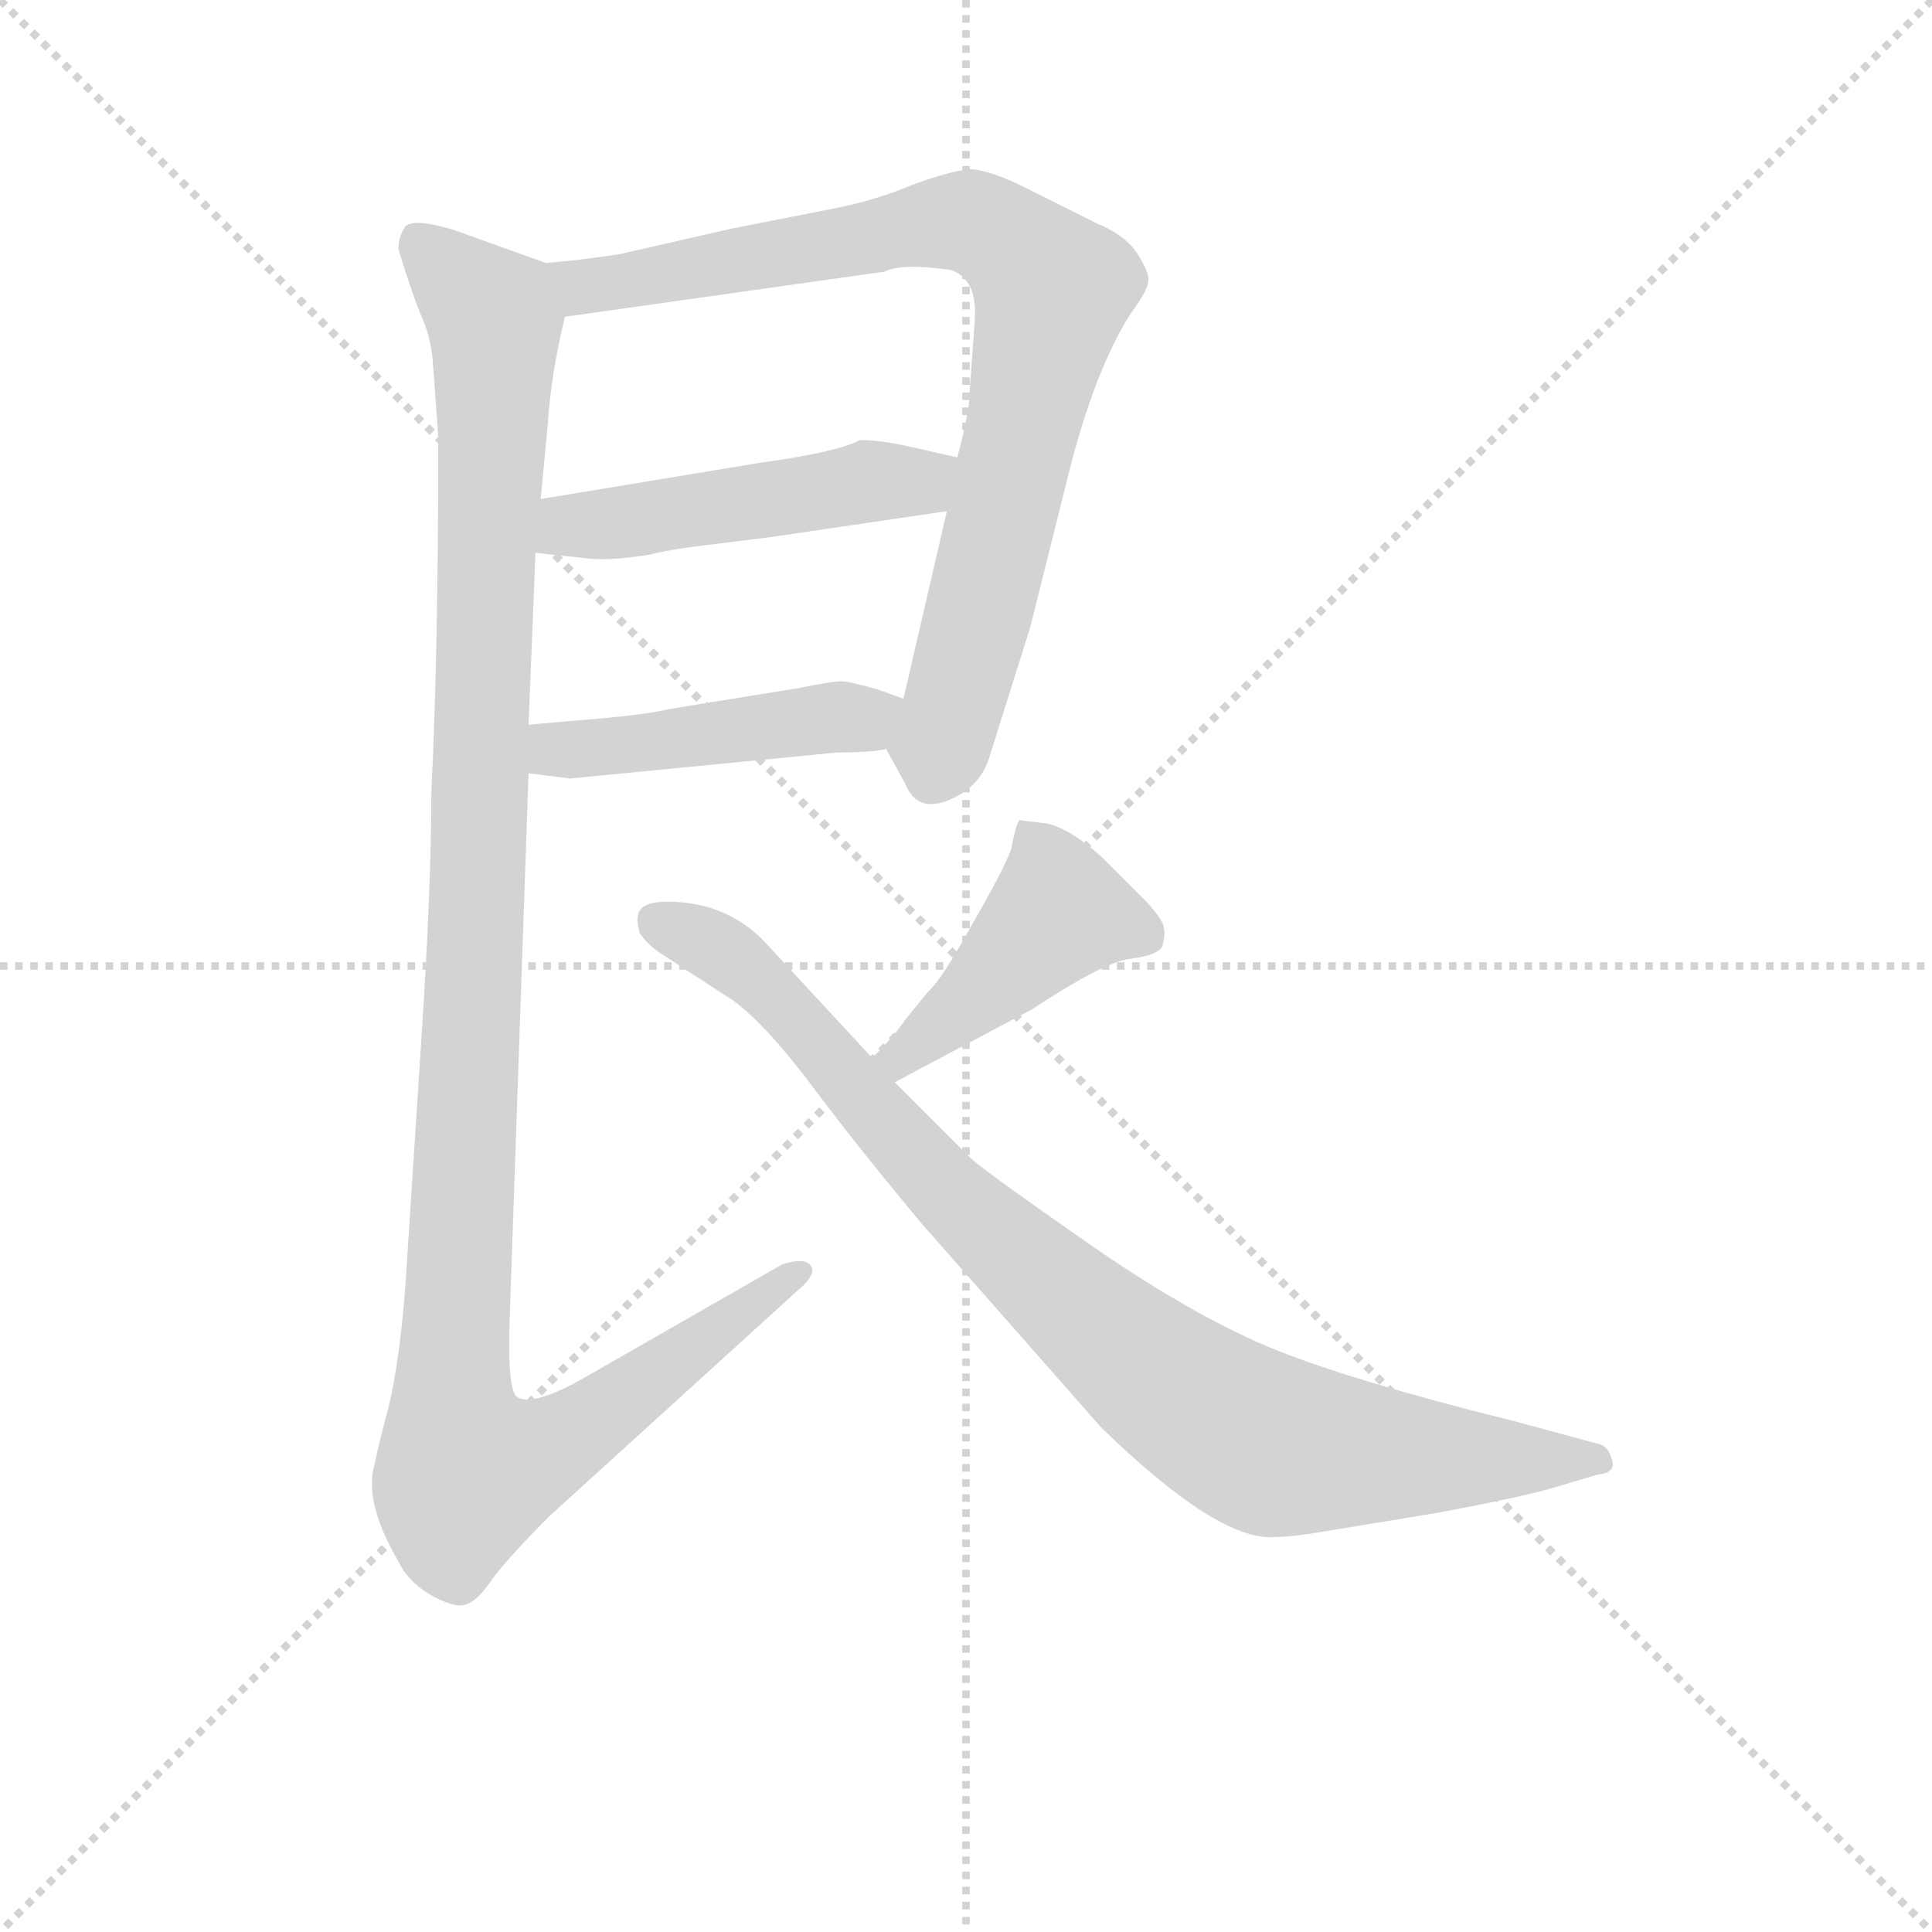 <svg version="1.1" viewBox="0 0 1024 1024" xmlns="http://www.w3.org/2000/svg">
  <g stroke="lightgray" stroke-dasharray="1,1" stroke-width="1" transform="scale(4, 4)">
    <line x1="0" y1="0" x2="256" y2="256"></line>
    <line x1="256" y1="0" x2="0" y2="256"></line>
    <line x1="128" y1="0" x2="128" y2="256"></line>
    <line x1="0" y1="128" x2="256" y2="128"></line>
  </g>
<g transform="scale(0.92, -0.92) translate(60, -900)">
   <style type="text/css">
    @keyframes keyframes0 {
      from {
       stroke: blue;
       stroke-dashoffset: 851;
       stroke-width: 128;
       }
       73% {
       animation-timing-function: step-end;
       stroke: blue;
       stroke-dashoffset: 0;
       stroke-width: 128;
       }
       to {
       stroke: black;
       stroke-width: 1024;
       }
       }
       #make-me-a-hanzi-animation-0 {
         animation: keyframes0 0.943s both;
         animation-delay: 0s;
         animation-timing-function: linear;
       }
    @keyframes keyframes1 {
      from {
       stroke: blue;
       stroke-dashoffset: 488;
       stroke-width: 128;
       }
       61% {
       animation-timing-function: step-end;
       stroke: blue;
       stroke-dashoffset: 0;
       stroke-width: 128;
       }
       to {
       stroke: black;
       stroke-width: 1024;
       }
       }
       #make-me-a-hanzi-animation-1 {
         animation: keyframes1 0.647s both;
         animation-delay: 0.943s;
         animation-timing-function: linear;
       }
    @keyframes keyframes2 {
      from {
       stroke: blue;
       stroke-dashoffset: 459;
       stroke-width: 128;
       }
       60% {
       animation-timing-function: step-end;
       stroke: blue;
       stroke-dashoffset: 0;
       stroke-width: 128;
       }
       to {
       stroke: black;
       stroke-width: 1024;
       }
       }
       #make-me-a-hanzi-animation-2 {
         animation: keyframes2 0.624s both;
         animation-delay: 1.59s;
         animation-timing-function: linear;
       }
    @keyframes keyframes3 {
      from {
       stroke: blue;
       stroke-dashoffset: 1212;
       stroke-width: 128;
       }
       80% {
       animation-timing-function: step-end;
       stroke: blue;
       stroke-dashoffset: 0;
       stroke-width: 128;
       }
       to {
       stroke: black;
       stroke-width: 1024;
       }
       }
       #make-me-a-hanzi-animation-3 {
         animation: keyframes3 1.236s both;
         animation-delay: 2.213s;
         animation-timing-function: linear;
       }
    @keyframes keyframes4 {
      from {
       stroke: blue;
       stroke-dashoffset: 438;
       stroke-width: 128;
       }
       59% {
       animation-timing-function: step-end;
       stroke: blue;
       stroke-dashoffset: 0;
       stroke-width: 128;
       }
       to {
       stroke: black;
       stroke-width: 1024;
       }
       }
       #make-me-a-hanzi-animation-4 {
         animation: keyframes4 0.606s both;
         animation-delay: 3.45s;
         animation-timing-function: linear;
       }
    @keyframes keyframes5 {
      from {
       stroke: blue;
       stroke-dashoffset: 911;
       stroke-width: 128;
       }
       75% {
       animation-timing-function: step-end;
       stroke: blue;
       stroke-dashoffset: 0;
       stroke-width: 128;
       }
       to {
       stroke: black;
       stroke-width: 1024;
       }
       }
       #make-me-a-hanzi-animation-5 {
         animation: keyframes5 0.991s both;
         animation-delay: 4.056s;
         animation-timing-function: linear;
       }
</style>
<path d="M 450.5 468.5 L 461.5 448.5 Q 469.5 428.5 493.5 442.5 Q 506.5 450.5 510.5 465.5 L 533.5 538.5 L 555.5 626.5 Q 570.5 686.5 591.5 719.5 Q 600.5 731.5 601.5 737.5 Q 602.5 742.5 595.5 753.5 Q 588.5 764.5 571.5 771.5 L 531.5 791.5 Q 509.5 802.5 498.5 802.5 Q 487.5 801.5 465.5 793.5 Q 444.5 784.5 418.5 779.5 L 362.5 768.5 L 296.5 753.5 Q 277.5 750.5 254.5 748.5 C 224.5 745.5 235.5 713.5 265.5 717.5 L 449.5 743.5 Q 459.5 748.5 487.5 744.5 Q 503.5 739.5 501.5 714.5 L 498.5 672.5 Q 498.5 662.5 491.5 636.5 L 485.5 605.5 L 460.5 497.5 C 453.5 468.5 448.5 472.5 450.5 468.5 Z" fill="lightgray"></path> 
<path d="M 248.5 581.5 L 276.5 578.5 Q 289.5 576.5 314.5 580.5 Q 325.5 583.5 351.5 586.5 L 383.5 590.5 L 485.5 605.5 C 515.5 609.5 520.5 629.5 491.5 636.5 L 460.5 643.5 Q 445.5 646.5 435.5 646.5 Q 422.5 639.5 378.5 633.5 L 251.5 612.5 C 221.5 607.5 218.5 584.5 248.5 581.5 Z" fill="lightgray"></path> 
<path d="M 244.5 454.5 L 268.5 451.5 L 422.5 466.5 Q 442.5 466.5 450.5 468.5 C 480.5 473.5 488.5 487.5 460.5 497.5 L 446.5 502.5 Q 429.5 507.5 424.5 507.5 Q 419.5 507.5 399.5 503.5 L 325.5 491.5 Q 312.5 488.5 290.5 486.5 L 244.5 482.5 C 214.5 479.5 214.5 458.5 244.5 454.5 Z" fill="lightgray"></path> 
<path d="M 254.5 748.5 L 201.5 767.5 Q 178.5 774.5 173.5 769.5 Q 169.5 763.5 169.5 756.5 Q 177.5 730.5 182.5 718.5 Q 188.5 705.5 189.5 689.5 L 192.5 648.5 Q 192.5 523.5 188.5 443.5 Q 188.5 387.5 182.5 297.5 L 173.5 158.5 Q 169.5 107.5 161.5 80.5 Q 154.5 52.5 154.5 49.5 Q 152.5 29.5 169.5 0.5 Q 174.5 -10.5 187.5 -18.5 Q 201.5 -26.5 207.5 -24.5 Q 214.5 -23.5 224.5 -8.5 Q 235.5 5.5 256.5 26.5 L 399.5 156.5 Q 411.5 166.5 406.5 171.5 Q 402.5 175.5 390.5 171.5 L 280.5 108.5 Q 246.5 88.5 237.5 95.5 Q 232.5 100.5 233.5 136.5 L 244.5 454.5 L 244.5 482.5 L 248.5 581.5 L 251.5 612.5 L 255.5 654.5 Q 257.5 685.5 265.5 717.5 C 270.5 742.5 270.5 742.5 254.5 748.5 Z" fill="lightgray"></path> 
<path d="M 455.5 276.5 L 534.5 318.5 Q 575.5 345.5 590.5 347.5 Q 606.5 349.5 609.5 354.5 Q 611.5 361.5 610.5 365.5 Q 610.5 369.5 600.5 380.5 L 574.5 406.5 Q 556.5 422.5 543.5 425.5 L 527.5 427.5 Q 525.5 426.5 522.5 410.5 Q 517.5 397.5 499.5 366.5 Q 482.5 335.5 474.5 328.5 L 461.5 312.5 Q 455.5 303.5 442.5 290.5 C 421.5 269.5 429.5 262.5 455.5 276.5 Z" fill="lightgray"></path> 
<path d="M 307.5 371.5 Q 306.5 370.5 308.5 362.5 Q 312.5 356.5 319.5 351.5 L 362.5 323.5 Q 381.5 309.5 408.5 273.5 Q 435.5 237.5 471.5 194.5 L 574.5 77.5 Q 641.5 12.5 673.5 14.5 Q 684.5 14.5 701.5 17.5 L 768.5 28.5 Q 816.5 37.5 833.5 42.5 L 860.5 50.5 Q 871.5 51.5 868.5 59.5 Q 866.5 67.5 859.5 68.5 L 811.5 81.5 Q 702.5 108.5 658.5 129.5 Q 615.5 149.5 561.5 187.5 Q 508.5 224.5 499.5 232.5 L 455.5 276.5 L 442.5 290.5 L 379.5 358.5 Q 357.5 380.5 324.5 380.5 Q 307.5 380.5 307.5 371.5 Z" fill="lightgray"></path> 
      <clipPath id="make-me-a-hanzi-clip-0">
      <path d="M 450.5 468.5 L 461.5 448.5 Q 469.5 428.5 493.5 442.5 Q 506.5 450.5 510.5 465.5 L 533.5 538.5 L 555.5 626.5 Q 570.5 686.5 591.5 719.5 Q 600.5 731.5 601.5 737.5 Q 602.5 742.5 595.5 753.5 Q 588.5 764.5 571.5 771.5 L 531.5 791.5 Q 509.5 802.5 498.5 802.5 Q 487.5 801.5 465.5 793.5 Q 444.5 784.5 418.5 779.5 L 362.5 768.5 L 296.5 753.5 Q 277.5 750.5 254.5 748.5 C 224.5 745.5 235.5 713.5 265.5 717.5 L 449.5 743.5 Q 459.5 748.5 487.5 744.5 Q 503.5 739.5 501.5 714.5 L 498.5 672.5 Q 498.5 662.5 491.5 636.5 L 485.5 605.5 L 460.5 497.5 C 453.5 468.5 448.5 472.5 450.5 468.5 Z" fill="lightgray"></path>
      </clipPath>
      <path clip-path="url(#make-me-a-hanzi-clip-0)" d="M 262.5 745.5 L 271.5 736.5 L 286.5 735.5 L 498.5 772.5 L 523.5 758.5 L 546.5 733.5 L 509.5 567.5 L 476.5 452.5 " fill="none" id="make-me-a-hanzi-animation-0" stroke-dasharray="723 1446" stroke-linecap="round"></path>

      <clipPath id="make-me-a-hanzi-clip-1">
      <path d="M 248.5 581.5 L 276.5 578.5 Q 289.5 576.5 314.5 580.5 Q 325.5 583.5 351.5 586.5 L 383.5 590.5 L 485.5 605.5 C 515.5 609.5 520.5 629.5 491.5 636.5 L 460.5 643.5 Q 445.5 646.5 435.5 646.5 Q 422.5 639.5 378.5 633.5 L 251.5 612.5 C 221.5 607.5 218.5 584.5 248.5 581.5 Z" fill="lightgray"></path>
      </clipPath>
      <path clip-path="url(#make-me-a-hanzi-clip-1)" d="M 256.5 588.5 L 267.5 597.5 L 469.5 622.5 L 481.5 630.5 " fill="none" id="make-me-a-hanzi-animation-1" stroke-dasharray="360 720" stroke-linecap="round"></path>

      <clipPath id="make-me-a-hanzi-clip-2">
      <path d="M 244.5 454.5 L 268.5 451.5 L 422.5 466.5 Q 442.5 466.5 450.5 468.5 C 480.5 473.5 488.5 487.5 460.5 497.5 L 446.5 502.5 Q 429.5 507.5 424.5 507.5 Q 419.5 507.5 399.5 503.5 L 325.5 491.5 Q 312.5 488.5 290.5 486.5 L 244.5 482.5 C 214.5 479.5 214.5 458.5 244.5 454.5 Z" fill="lightgray"></path>
      </clipPath>
      <path clip-path="url(#make-me-a-hanzi-clip-2)" d="M 251.5 461.5 L 260.5 468.5 L 430.5 485.5 L 450.5 492.5 " fill="none" id="make-me-a-hanzi-animation-2" stroke-dasharray="331 662" stroke-linecap="round"></path>

      <clipPath id="make-me-a-hanzi-clip-3">
      <path d="M 254.5 748.5 L 201.5 767.5 Q 178.5 774.5 173.5 769.5 Q 169.5 763.5 169.5 756.5 Q 177.5 730.5 182.5 718.5 Q 188.5 705.5 189.5 689.5 L 192.5 648.5 Q 192.5 523.5 188.5 443.5 Q 188.5 387.5 182.5 297.5 L 173.5 158.5 Q 169.5 107.5 161.5 80.5 Q 154.5 52.5 154.5 49.5 Q 152.5 29.5 169.5 0.5 Q 174.5 -10.5 187.5 -18.5 Q 201.5 -26.5 207.5 -24.5 Q 214.5 -23.5 224.5 -8.5 Q 235.5 5.5 256.5 26.5 L 399.5 156.5 Q 411.5 166.5 406.5 171.5 Q 402.5 175.5 390.5 171.5 L 280.5 108.5 Q 246.5 88.5 237.5 95.5 Q 232.5 100.5 233.5 136.5 L 244.5 454.5 L 244.5 482.5 L 248.5 581.5 L 251.5 612.5 L 255.5 654.5 Q 257.5 685.5 265.5 717.5 C 270.5 742.5 270.5 742.5 254.5 748.5 Z" fill="lightgray"></path>
      </clipPath>
      <path clip-path="url(#make-me-a-hanzi-clip-3)" d="M 180.5 760.5 L 225.5 714.5 L 200.5 92.5 L 208.5 51.5 L 266.5 71.5 L 401.5 167.5 " fill="none" id="make-me-a-hanzi-animation-3" stroke-dasharray="1084 2168" stroke-linecap="round"></path>

      <clipPath id="make-me-a-hanzi-clip-4">
      <path d="M 455.5 276.5 L 534.5 318.5 Q 575.5 345.5 590.5 347.5 Q 606.5 349.5 609.5 354.5 Q 611.5 361.5 610.5 365.5 Q 610.5 369.5 600.5 380.5 L 574.5 406.5 Q 556.5 422.5 543.5 425.5 L 527.5 427.5 Q 525.5 426.5 522.5 410.5 Q 517.5 397.5 499.5 366.5 Q 482.5 335.5 474.5 328.5 L 461.5 312.5 Q 455.5 303.5 442.5 290.5 C 421.5 269.5 429.5 262.5 455.5 276.5 Z" fill="lightgray"></path>
      </clipPath>
      <path clip-path="url(#make-me-a-hanzi-clip-4)" d="M 600.5 360.5 L 549.5 374.5 L 492.5 318.5 L 458.5 291.5 L 452.5 292.5 " fill="none" id="make-me-a-hanzi-animation-4" stroke-dasharray="310 620" stroke-linecap="round"></path>

      <clipPath id="make-me-a-hanzi-clip-5">
      <path d="M 307.5 371.5 Q 306.5 370.5 308.5 362.5 Q 312.5 356.5 319.5 351.5 L 362.5 323.5 Q 381.5 309.5 408.5 273.5 Q 435.5 237.5 471.5 194.5 L 574.5 77.5 Q 641.5 12.5 673.5 14.5 Q 684.5 14.5 701.5 17.5 L 768.5 28.5 Q 816.5 37.5 833.5 42.5 L 860.5 50.5 Q 871.5 51.5 868.5 59.5 Q 866.5 67.5 859.5 68.5 L 811.5 81.5 Q 702.5 108.5 658.5 129.5 Q 615.5 149.5 561.5 187.5 Q 508.5 224.5 499.5 232.5 L 455.5 276.5 L 442.5 290.5 L 379.5 358.5 Q 357.5 380.5 324.5 380.5 Q 307.5 380.5 307.5 371.5 Z" fill="lightgray"></path>
      </clipPath>
      <path clip-path="url(#make-me-a-hanzi-clip-5)" d="M 320.5 368.5 L 352.5 354.5 L 383.5 330.5 L 483.5 214.5 L 628.5 90.5 L 676.5 66.5 L 859.5 59.5 " fill="none" id="make-me-a-hanzi-animation-5" stroke-dasharray="783 1566" stroke-linecap="round"></path>

</g>
</svg>
